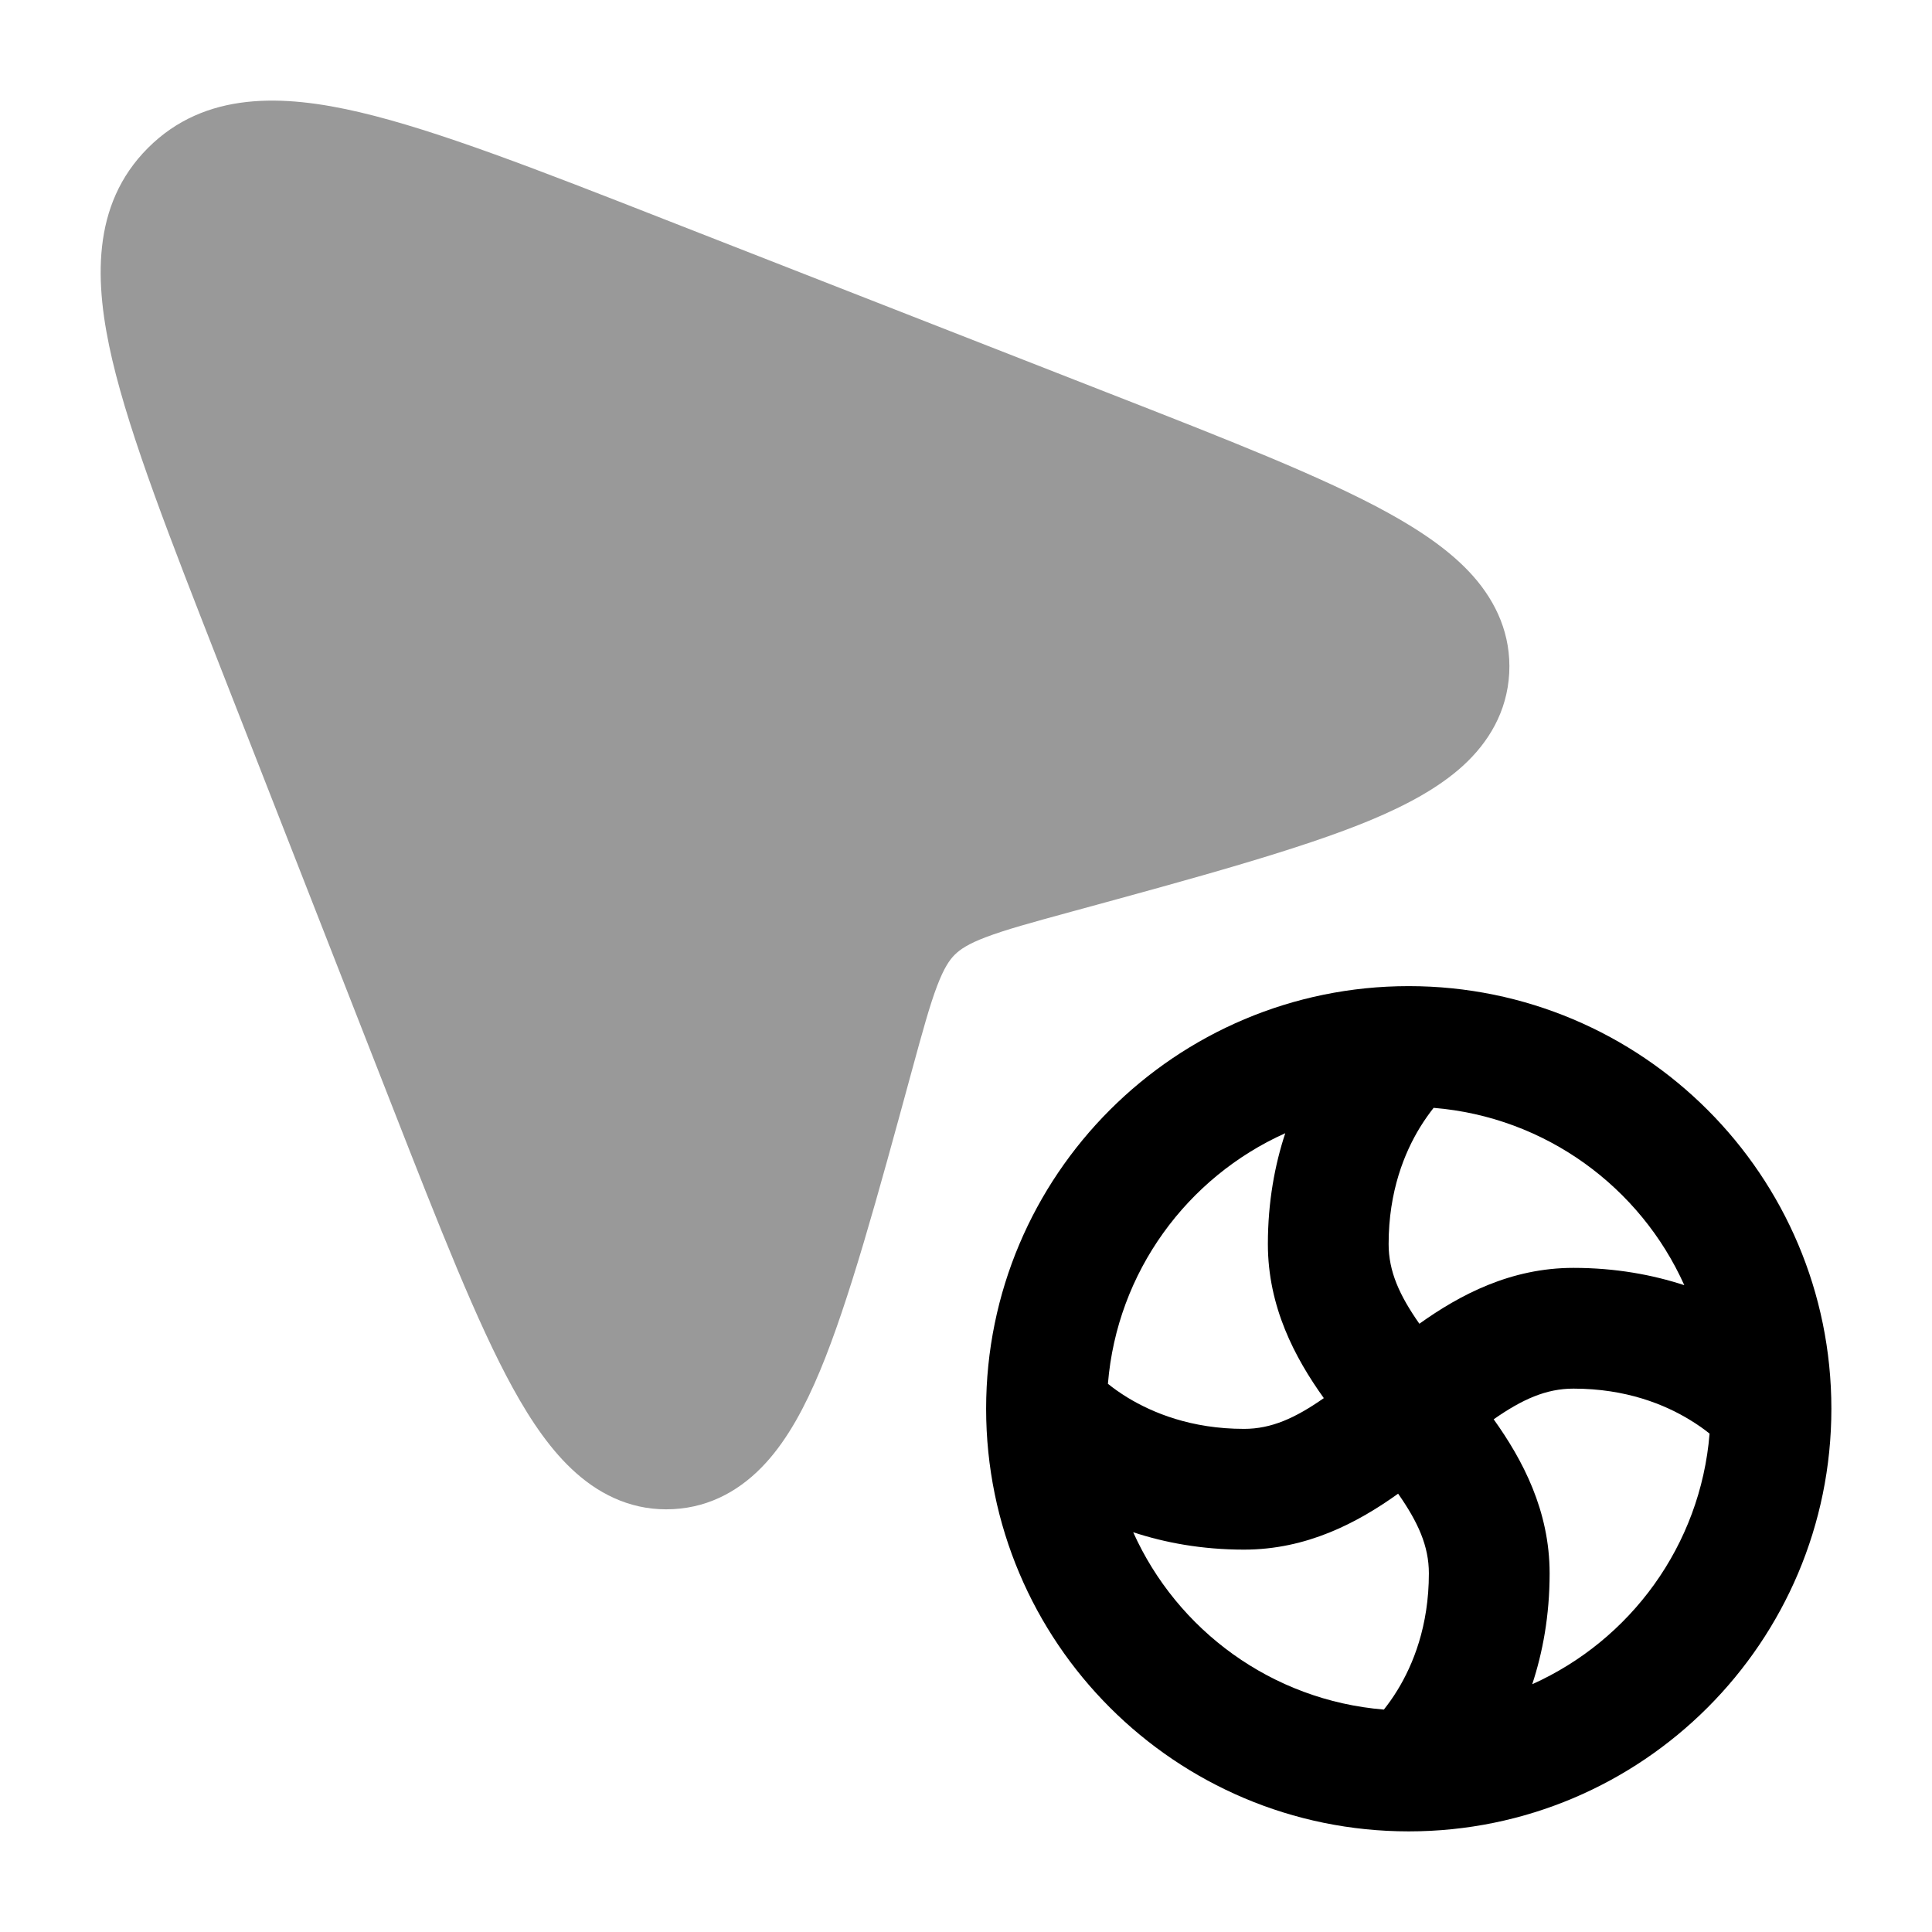 <svg width="24" height="24" viewBox="0 0 24 24" xmlns="http://www.w3.org/2000/svg">
<path opacity="0.4" d="M13.742 4.872C15.239 5.457 16.436 5.925 17.246 6.372C17.657 6.599 18.03 6.852 18.3 7.157C18.588 7.483 18.773 7.887 18.748 8.363C18.722 8.84 18.493 9.222 18.171 9.515C17.868 9.79 17.469 10.002 17.033 10.185C16.174 10.544 14.865 10.901 13.303 11.327C12.808 11.462 12.489 11.55 12.249 11.641C12.024 11.726 11.926 11.795 11.86 11.86C11.795 11.925 11.727 12.023 11.641 12.248C11.55 12.488 11.462 12.807 11.327 13.302C10.901 14.865 10.544 16.174 10.185 17.032C10.003 17.468 9.791 17.868 9.515 18.171C9.223 18.492 8.841 18.722 8.363 18.747C7.887 18.773 7.483 18.588 7.158 18.3C6.852 18.03 6.599 17.657 6.372 17.245C5.926 16.435 5.458 15.239 4.872 13.742L2.726 8.258L2.726 8.258C2.113 6.691 1.622 5.437 1.395 4.472C1.171 3.516 1.132 2.544 1.838 1.838C2.545 1.131 3.516 1.17 4.472 1.395C5.437 1.622 6.691 2.112 8.258 2.726L13.742 4.872L13.742 4.872Z" fill="currentColor"/>
<path fill-rule="evenodd" clip-rule="evenodd" d="M13.763 17.19C13.827 17.242 13.908 17.3 14.005 17.36C14.317 17.55 14.797 17.75 15.454 17.75C15.794 17.75 16.09 17.616 16.445 17.368C16.084 16.864 15.75 16.233 15.75 15.454C15.75 14.928 15.837 14.468 15.966 14.077C14.749 14.623 13.876 15.799 13.763 17.19ZM17.809 13.762C17.758 13.827 17.699 13.908 17.64 14.004C17.449 14.316 17.25 14.796 17.25 15.454C17.25 15.794 17.384 16.09 17.632 16.444C18.136 16.084 18.767 15.75 19.546 15.75C20.072 15.75 20.532 15.837 20.923 15.965C20.377 14.748 19.2 13.876 17.809 13.762ZM21.237 17.809C21.173 17.757 21.092 17.699 20.995 17.64C20.683 17.449 20.203 17.25 19.546 17.25C19.206 17.25 18.91 17.383 18.555 17.631C18.916 18.136 19.25 18.767 19.25 19.545C19.25 20.072 19.163 20.531 19.034 20.922C20.251 20.376 21.124 19.2 21.237 17.809ZM17.191 21.237C17.242 21.172 17.301 21.092 17.36 20.995C17.551 20.683 17.75 20.203 17.75 19.545C17.75 19.205 17.616 18.91 17.368 18.555C16.864 18.916 16.233 19.25 15.454 19.25C14.928 19.25 14.468 19.163 14.077 19.034C14.623 20.251 15.8 21.123 17.191 21.237ZM12.25 17.5C12.25 14.6 14.601 12.25 17.5 12.25C20.399 12.25 22.75 14.6 22.75 17.5C22.75 20.399 20.399 22.75 17.5 22.75C14.601 22.75 12.25 20.399 12.25 17.5Z" fill="currentColor"/>
</svg>
